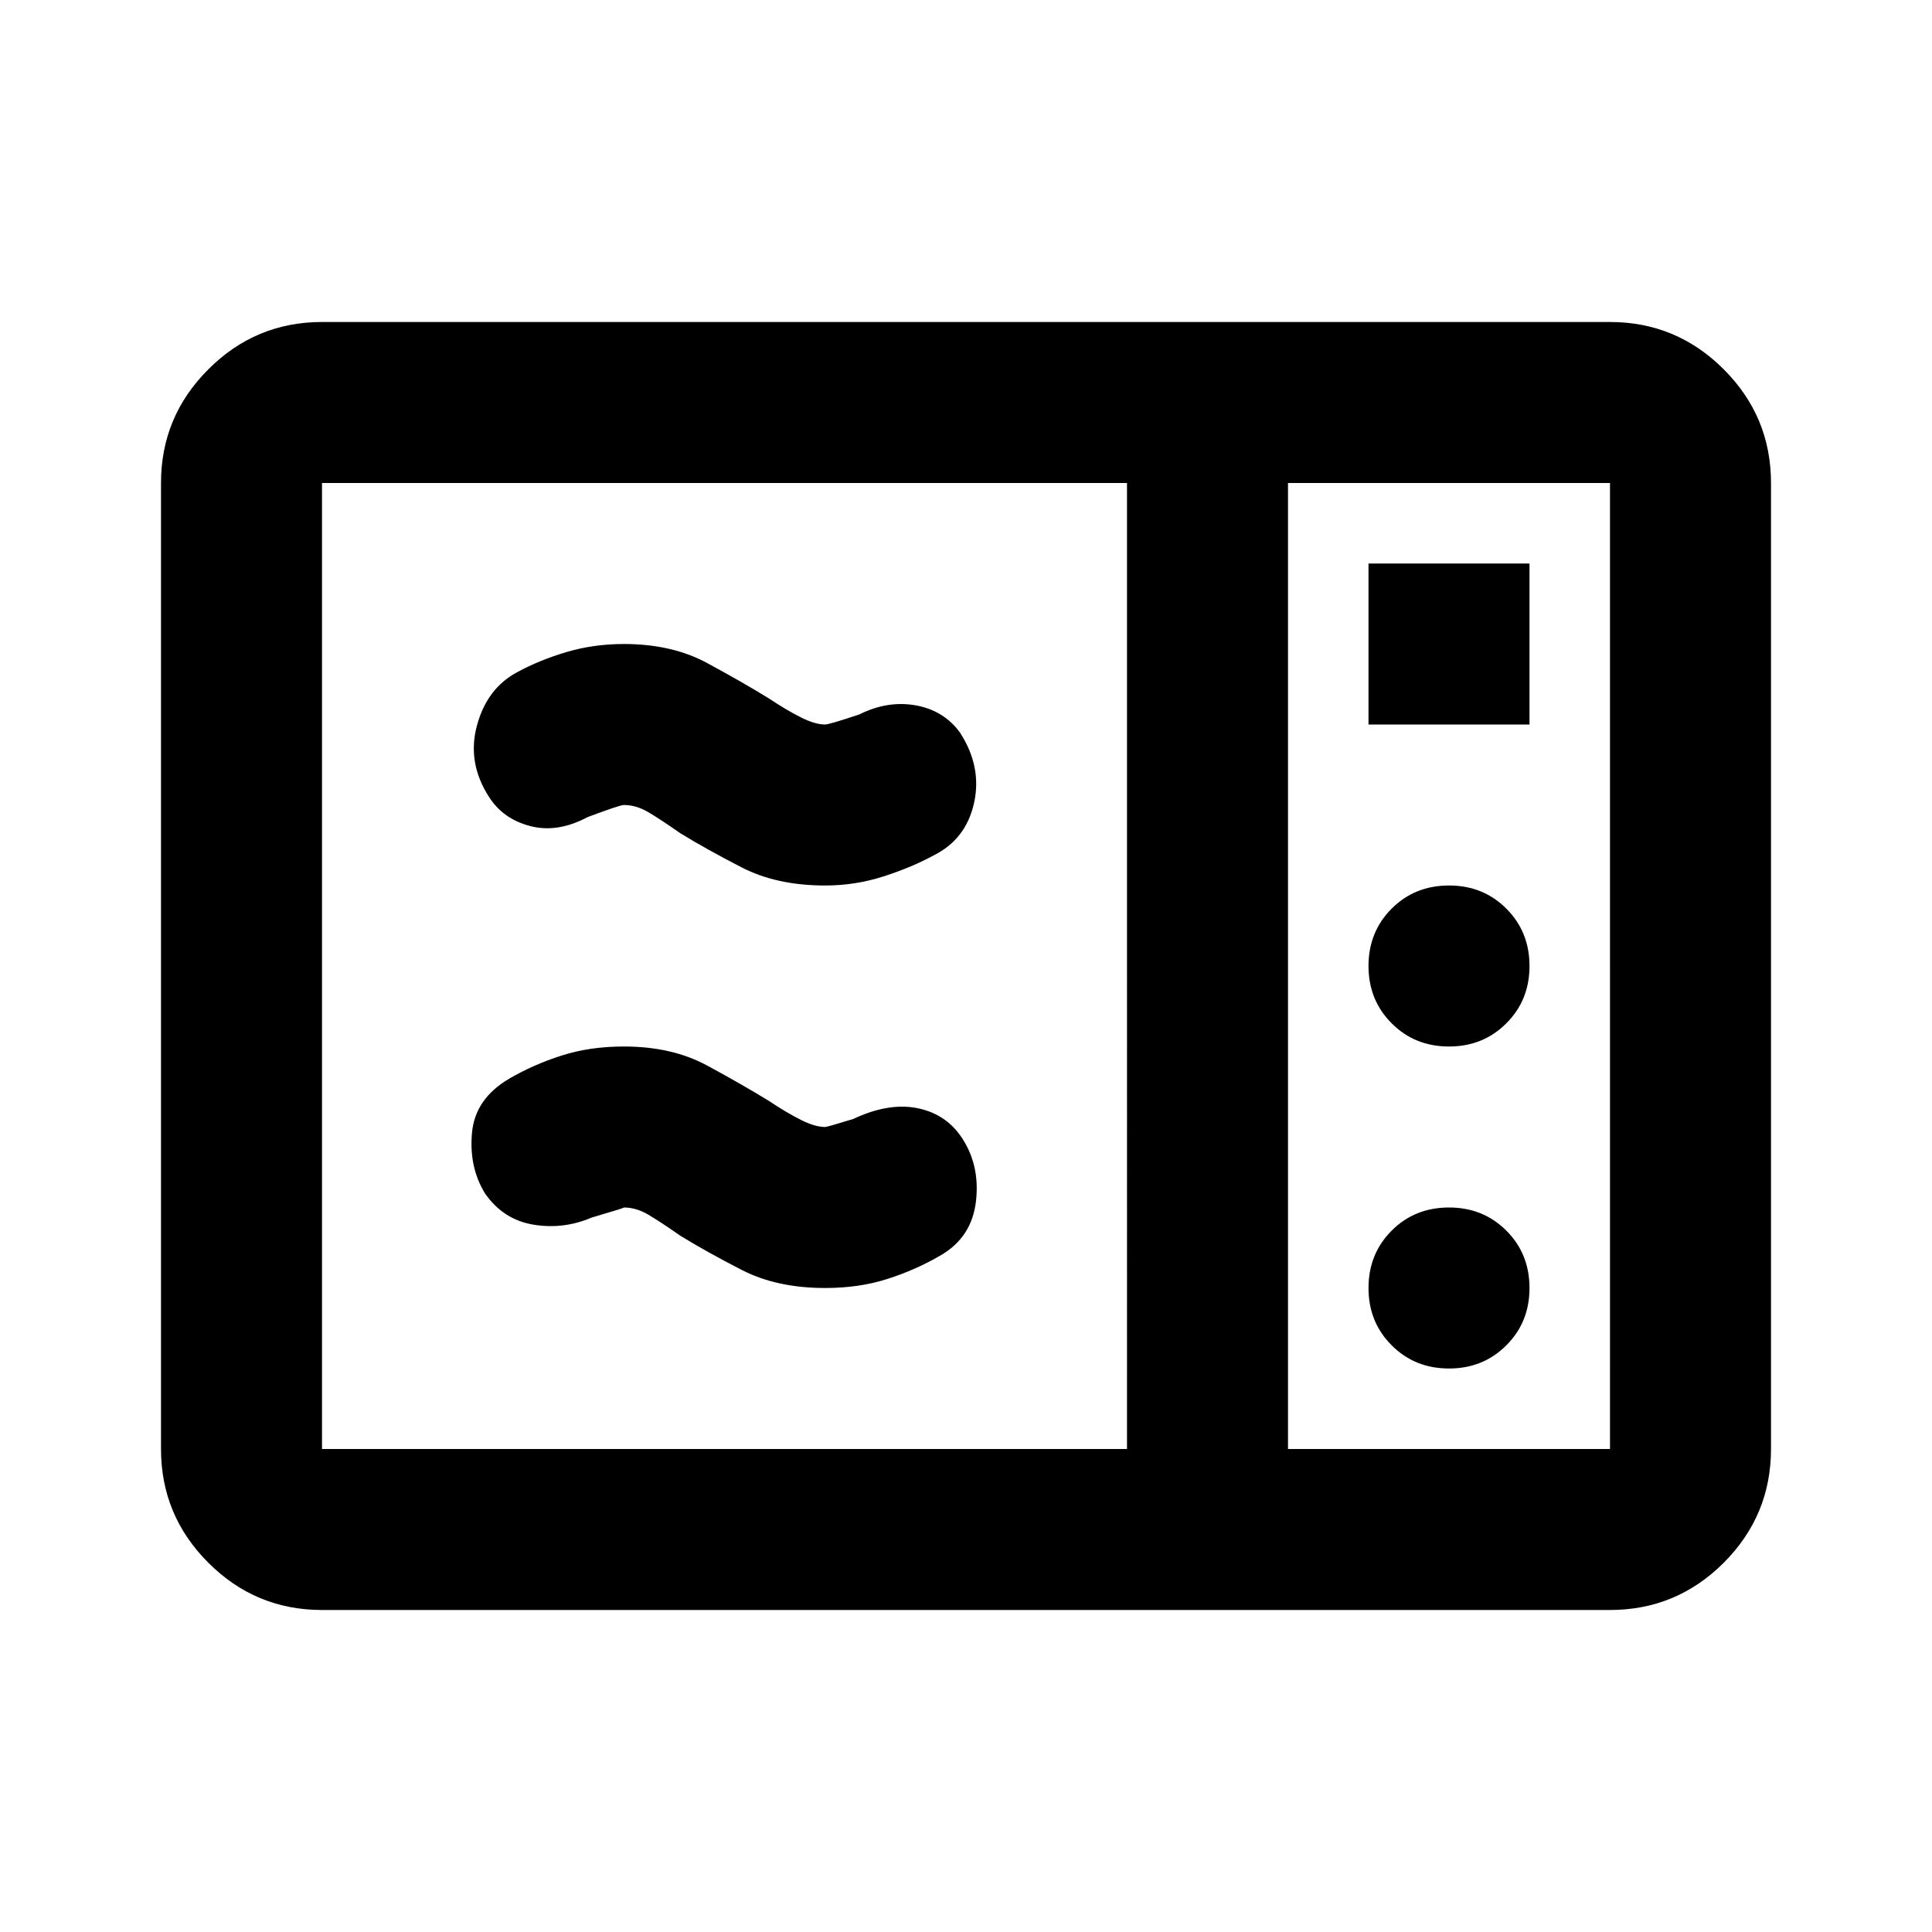 <svg xmlns="http://www.w3.org/2000/svg" viewBox="0 0 24 24"><path d="M4 20q-.825 0-1.412-.587Q2 18.825 2 18V6q0-.825.588-1.412Q3.175 4 4 4h16q.825 0 1.413.588Q22 5.175 22 6v12q0 .825-.587 1.413Q20.825 20 20 20Zm0-2h10V6H4v12Zm12 0h4V6h-4Zm1-9h2V7h-2Zm1 4q.425 0 .712-.288Q19 12.425 19 12t-.288-.713Q18.425 11 18 11t-.712.287Q17 11.575 17 12t.288.712Q17.575 13 18 13Zm0 4q.425 0 .712-.288Q19 16.425 19 16t-.288-.713Q18.425 15 18 15t-.712.287Q17 15.575 17 16t.288.712Q17.575 17 18 17Zm-6.325-1.4q-.3.175-.65.287-.35.113-.775.113-.6 0-1.037-.225-.438-.225-.763-.425-.25-.175-.4-.263Q7.9 15 7.75 15q.025 0-.4.125-.35.15-.725.088-.375-.063-.6-.388-.2-.325-.162-.75.037-.425.462-.675.3-.175.65-.287.35-.113.775-.113.6 0 1.037.238.438.237.763.437.225.15.4.237.175.088.3.088.025 0 .35-.1.425-.2.775-.138.35.063.55.338.25.35.2.812-.05.463-.45.688Zm-.075-4.975q-.275.15-.625.262-.35.113-.725.113-.6 0-1.037-.225-.438-.225-.763-.425-.25-.175-.4-.263Q7.9 10 7.75 10q-.05 0-.45.15-.375.2-.712.112-.338-.087-.513-.362-.275-.425-.15-.888.125-.462.5-.662.275-.15.612-.25.338-.1.713-.1.6 0 1.037.238.438.237.763.437.225.15.4.237.175.088.3.088.05 0 .425-.125.35-.175.7-.113.35.063.55.338.275.425.175.875-.1.45-.5.65ZM16 18V6v12Z"/></svg>